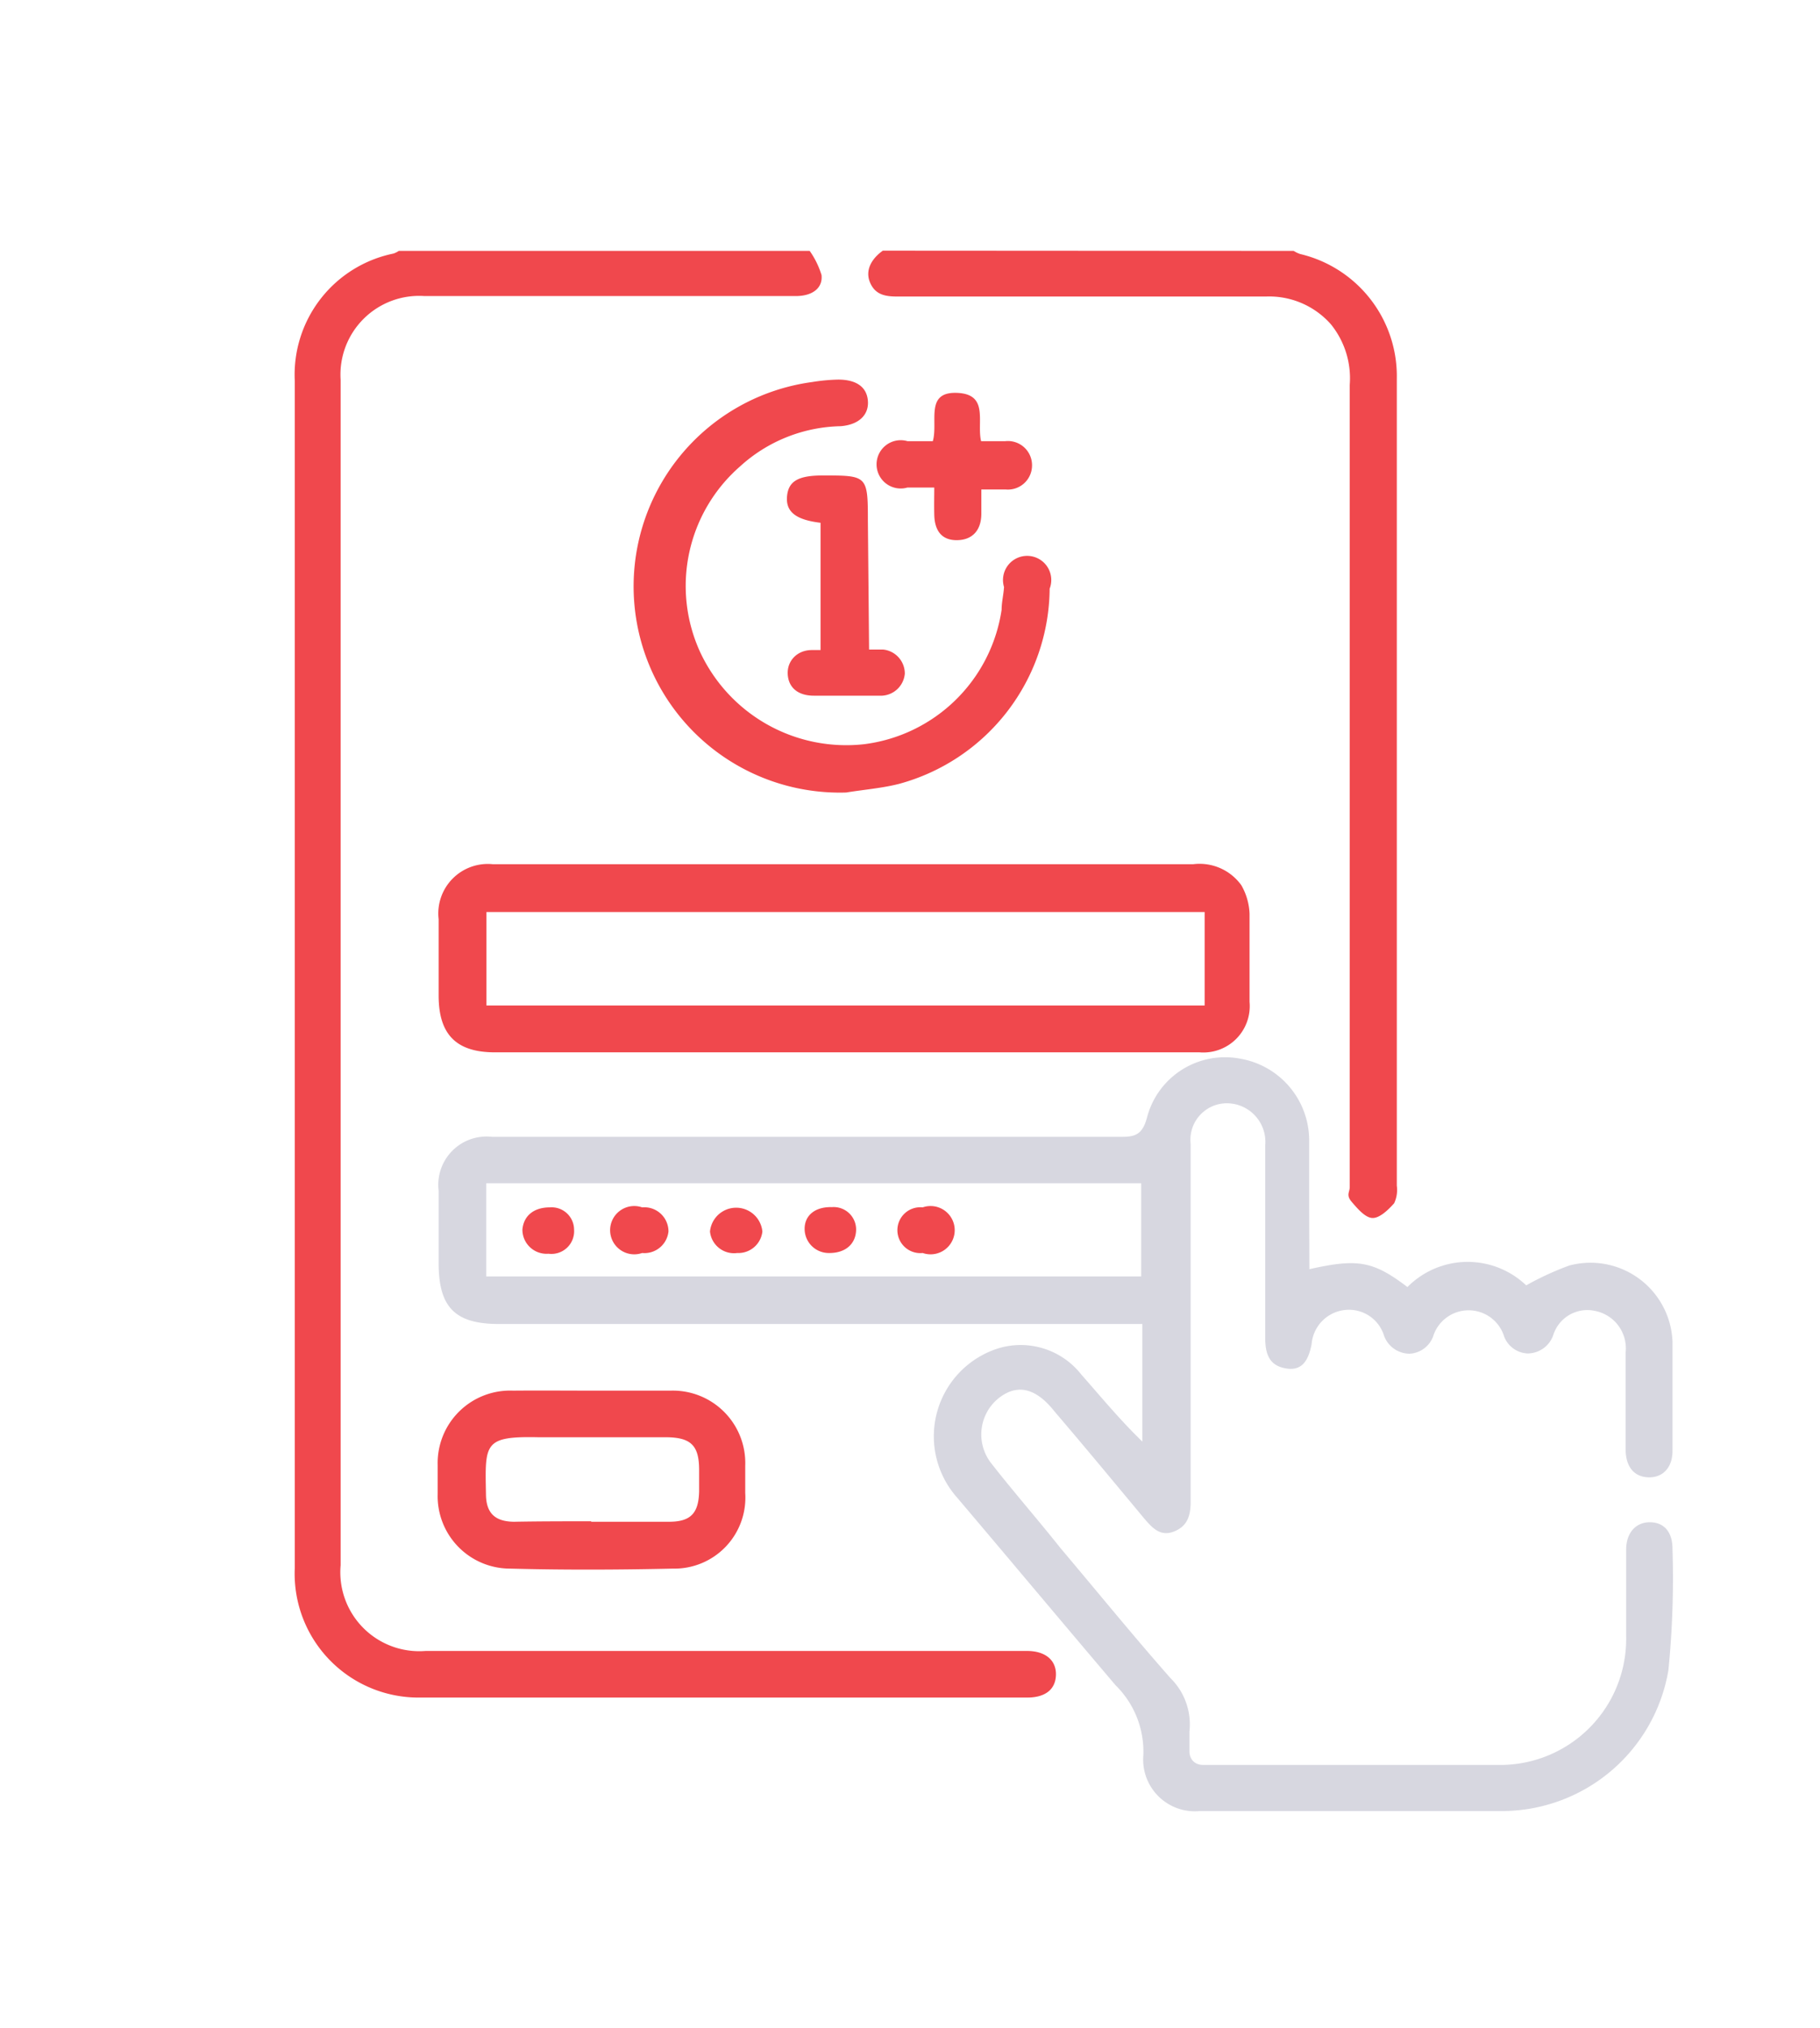 <svg id="Layer_1" data-name="Layer 1" xmlns="http://www.w3.org/2000/svg" viewBox="0 0 75.39 83.97"><defs><style>.cls-1{fill:#f0484d;}.cls-2{fill:#d7d7e0;}</style></defs><title>01</title><path class="cls-1" d="M33.54,10.39a3.53,3.53,0,0,1,.49,1c.06.55-.39.87-1.06.87H17.58a3.26,3.26,0,0,0-3.47,3.47V64.82a3.27,3.27,0,0,0,3.52,3.55H42.54c.77,0,1.22.39,1.2,1s-.46.93-1.19.93q-12.58,0-25.16,0a5.13,5.13,0,0,1-5.18-5.35c0-5.67,0-11.35,0-17V15.76a5.12,5.12,0,0,1,4.09-5.26.91.91,0,0,0,.22-.11Z"/><path class="cls-1" d="M53.59,10.39a1.11,1.11,0,0,0,.27.13,5.2,5.2,0,0,1,4,5.17q0,16.71,0,33.41a1.3,1.3,0,0,1-.11.73c-.24.27-.6.62-.9.61s-.62-.39-.86-.67-.08-.4-.08-.61q0-16.6,0-33.22a3.55,3.55,0,0,0-.78-2.51,3.41,3.41,0,0,0-2.69-1.15H37.18c-.49,0-.92-.06-1.14-.58s.08-1,.53-1.32Z"/><path class="cls-2" d="M54.24,52.56c2-.45,2.64-.34,4.06.74a3.51,3.51,0,0,1,4.92-.07A12.24,12.24,0,0,1,65,52.41a3.4,3.4,0,0,1,4.28,3.14c0,1.52,0,3,0,4.54,0,.68-.4,1.11-1,1.09s-.93-.45-.94-1.12V56a1.58,1.58,0,0,0-1.26-1.71,1.48,1.48,0,0,0-1.74,1,1.13,1.13,0,0,1-1.06.76,1.09,1.09,0,0,1-1-.78,1.54,1.54,0,0,0-2.89,0,1.1,1.1,0,0,1-1,.79,1.13,1.13,0,0,1-1.08-.81,1.52,1.52,0,0,0-1.6-1,1.55,1.55,0,0,0-1.38,1.42c-.15.78-.47,1.1-1.06,1s-.86-.46-.86-1.24v-8A1.6,1.6,0,0,0,51,45.7a1.51,1.51,0,0,0-1.68,1.67c0,2.78,0,5.55,0,8.33,0,2.16,0,4.33,0,6.49,0,.54-.11,1-.68,1.23s-.9-.14-1.23-.52c-1.24-1.49-2.49-3-3.73-4.45-.79-1-1.56-1.14-2.31-.55a1.93,1.93,0,0,0-.3,2.71C42,61.8,43,62.94,43.92,64.1c1.52,1.8,3,3.62,4.56,5.39a2.69,2.69,0,0,1,.79,2.22c0,.27,0,.55,0,.82s.17.56.57.56c4.14,0,8.28,0,12.42,0a5.22,5.22,0,0,0,5.1-5.34V64.18c0-.7.4-1.15,1-1.14s.93.44.92,1.13a38.27,38.27,0,0,1-.17,5A7,7,0,0,1,62.18,75C58,75,53.86,75,49.7,75a2.14,2.14,0,0,1-2.34-2.3,3.85,3.85,0,0,0-1.15-2.91C44,67.19,41.81,64.57,39.63,62a3.82,3.82,0,0,1,1.75-6.17,3.19,3.19,0,0,1,3.4,1.08c.82.93,1.6,1.88,2.54,2.79V54.83H20.67c-1.82,0-2.5-.69-2.5-2.52v-3a2,2,0,0,1,2.22-2.23H46.31c.63,0,1,0,1.21-.83a3.34,3.34,0,0,1,3.84-2.41,3.44,3.44,0,0,1,2.87,3.34c0,.91,0,1.81,0,2.72ZM20.14,49v3.86H47.27V49Z"/><path class="cls-1" d="M35,43.58H20.5c-1.6,0-2.33-.74-2.33-2.35V38.07a2.05,2.05,0,0,1,2.25-2.28h29a2.13,2.13,0,0,1,2,.87,2.56,2.56,0,0,1,.34,1.18c0,1.21,0,2.44,0,3.65a1.92,1.92,0,0,1-2.07,2.09ZM20.15,41.64H49.9V37.77H20.15Z"/><path class="cls-1" d="M35.05,32.82a8.54,8.54,0,0,1-1.4-17,7.6,7.6,0,0,1,1.07-.1c.73,0,1.18.29,1.23.87s-.36,1-1.13,1.06a6.37,6.37,0,0,0-4.17,1.67A6.57,6.57,0,0,0,29,27a6.68,6.68,0,0,0,6.79,3.82,6.59,6.59,0,0,0,5.7-5.57c0-.31.08-.62.1-.94a1,1,0,1,1,1.89.07,8.45,8.45,0,0,1-6.23,8.08C36.55,32.64,35.79,32.7,35.05,32.82Z"/><path class="cls-1" d="M24.5,57.59c1.09,0,2.18,0,3.28,0a3,3,0,0,1,3.09,3.11c0,.37,0,.75,0,1.13a2.94,2.94,0,0,1-3,3.13c-2.24.05-4.49.06-6.74,0a3,3,0,0,1-3-3.09v-1.2a3,3,0,0,1,3.12-3.08C22.36,57.58,23.43,57.59,24.5,57.59Zm0,5.43h3.21c.9,0,1.23-.35,1.25-1.26,0-.3,0-.59,0-.88,0-1-.32-1.35-1.35-1.36-1.76,0-3.53,0-5.29,0-2.28-.05-2.23.25-2.19,2.34,0,.8.37,1.15,1.16,1.16C22.34,63,23.41,63,24.48,63Z"/><path class="cls-1" d="M36,26.9c.26,0,.42,0,.59,0a1,1,0,0,1,.89,1,1,1,0,0,1-.94.91c-.94,0-1.89,0-2.83,0-.66,0-1.05-.34-1.08-.89s.39-1,1-1l.36,0V21.65c-1-.12-1.44-.44-1.39-1.08s.46-.88,1.48-.88c1.84,0,1.87,0,1.87,1.87Z"/><path class="cls-1" d="M38.7,20.19c-.41,0-.76,0-1.11,0a1,1,0,1,1,0-1.92c.35,0,.71,0,1.05,0,.23-.8-.34-2.05,1-2s.81,1.21,1,2h1a1,1,0,0,1,1.11,1,1,1,0,0,1-1.1,1c-.32,0-.63,0-1,0,0,.36,0,.67,0,1,0,.69-.37,1.09-1,1.1s-.94-.38-.95-1.07C38.69,20.89,38.7,20.58,38.7,20.19Z"/><path class="cls-1" d="M30.54,51.89A1,1,0,0,1,29.41,51a1.09,1.09,0,0,1,2.17,0A1,1,0,0,1,30.54,51.89Z"/><path class="cls-1" d="M26.6,51.89a1,1,0,1,1,0-1.89,1,1,0,0,1,1.09,1A1,1,0,0,1,26.6,51.89Z"/><path class="cls-1" d="M38.22,51.89a.95.95,0,1,1,0-1.89,1,1,0,1,1,0,1.89Z"/><path class="cls-1" d="M22.78,50a.93.93,0,0,1,1,.92.94.94,0,0,1-1.06,1,1,1,0,0,1-1.08-1C21.69,50.35,22.11,50,22.78,50Z"/><path class="cls-1" d="M34.33,51.89a1,1,0,0,1-1-1c0-.57.45-.92,1.13-.9a.93.93,0,0,1,1,1C35.42,51.54,35,51.9,34.33,51.89Z"/></svg>